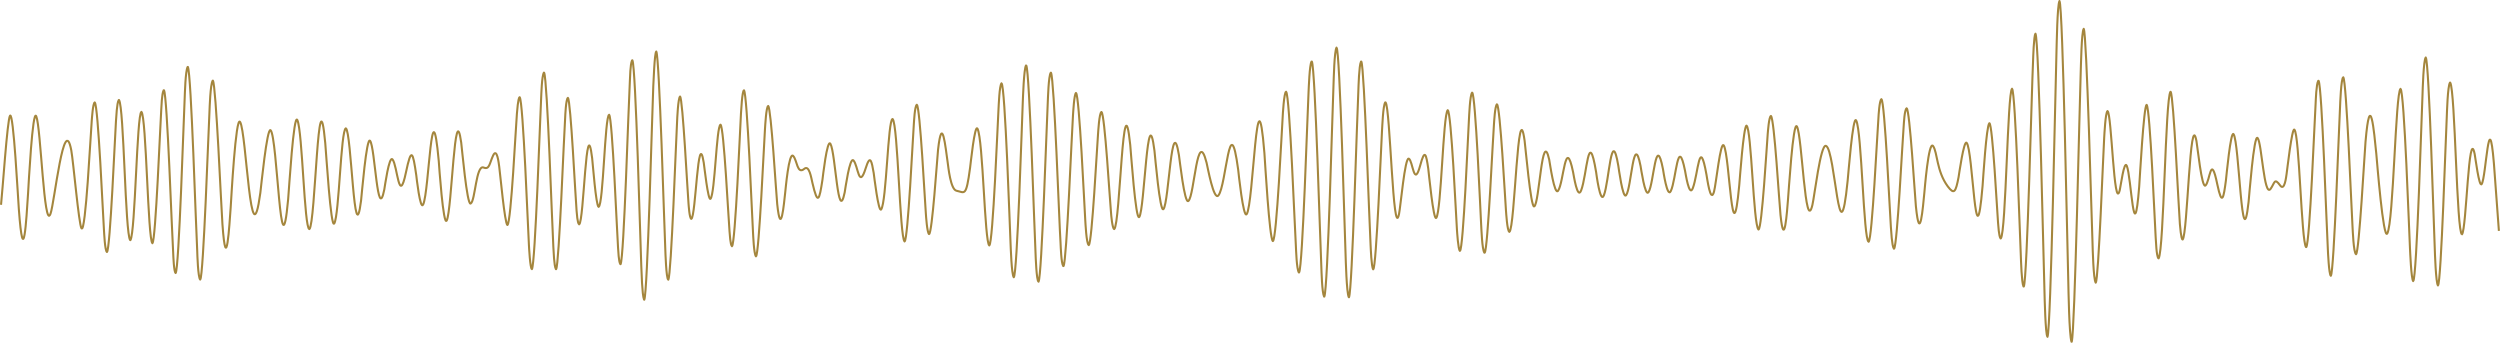 <?xml version="1.0" encoding="UTF-8" standalone="no"?>
<svg
  xml:space="preserve"
  width="22490.545"
  height="3083.639"
  version="1.1"
  style="clip-rule:evenodd;fill-rule:evenodd;image-rendering:optimizeQuality;shape-rendering:geometricPrecision;text-rendering:geometricPrecision"
  viewBox="0 0 22490.545 3083.639"
  id="svg1"
  sodipodi:docname="alpha.svg"
  inkscape:version="1.4 (86a8ad7, 2024-10-11)"
  xmlns:inkscape="http://www.inkscape.org/namespaces/inkscape"
  xmlns:sodipodi="http://sodipodi.sourceforge.net/DTD/sodipodi-0.dtd"
  xmlns="http://www.w3.org/2000/svg"
  xmlns:svg="http://www.w3.org/2000/svg"><defs
   id="defs1" /><sodipodi:namedview
   id="namedview1"
   pagecolor="#505050"
   bordercolor="#ffffff"
   borderopacity="1"
   inkscape:showpageshadow="0"
   inkscape:pageopacity="0"
   inkscape:pagecheckerboard="1"
   inkscape:deskcolor="#505050"
   inkscape:zoom="0.046497186"
   inkscape:cx="11247.992"
   inkscape:cy="1526.9741"
   inkscape:window-width="3840"
   inkscape:window-height="2089"
   inkscape:window-x="-8"
   inkscape:window-y="-8"
   inkscape:window-maximized="1"
   inkscape:current-layer="svg1" />
  <!-- alpha waveform -->
<path
   class="fil1 str1"
   d="m 9.251,1842.319 c 12,-98 57,-773 81,-802 31,-38 72,749 79,838 42,575 68,93 83,-135 5,-81 41,-773 74,-697 41,93 70,1035 128,877 36,-97 121,-921 187,-571 19,105 68,668 92,702 37,53 82,-847 92,-967 2,-21 10,-158 27,-166 31,18 75,1040 83,1148 2,25 8,185 27,198 29,-19 73,-1064 81,-1177 3,-33 8,-166 25,-190 l 2,-1 c 45,55 56,1207 101,1261 h 2 c 44,-63 58,-1139 99,-1154 44,39 58,1151 99,1182 29,-18 71,-1080 79,-1194 3,-37 5,-151 22,-182 h 3 c 29,40 72,1304 83,1468 1,20 6,167 22,176 30,-30 73,-1416 81,-1567 2,-45 7,-253 27,-287 h 2 c 30,54 73,1470 84,1654 1,30 7,241 27,259 29,-20 75,-1361 83,-1504 2,-46 8,-250 29,-285 l 2,-1 c 28,36 75,1144 86,1292 35,487 63,0 74,-150 5,-74 46,-834 85,-770 57,93 94,1288 182,637 6,-46 60,-592 92,-563 62,57 89,1372 158,622 8,-90 50,-784 83,-713 46,101 62,974 108,981 55,-42 78,-1481 143,-773 8,85 50,775 81,722 44,-74 59,-838 104,-856 51,22 74,1146 137,651 6,-49 49,-577 81,-539 45,55 66,751 128,439 5,-26 43,-308 74,-271 45,53 57,424 121,116 48,-229 62,-189 93,28 1,8 35,321 62,261 54,-116 74,-1111 140,-391 3,40 41,595 72,535 46,-91 71,-1122 130,-701 6,42 52,567 85,549 42,-22 48,-354 117,-324 52,21 52,-36 84,-106 36,-81 52,70 56,98 8,54 50,519 74,525 33,-23 76,-901 85,-1001 2,-17 10,-145 25,-149 31,28 75,1196 83,1326 1,19 11,216 27,221 30,-38 74,-1376 83,-1536 2,-37 6,-203 25,-232 l 2,1 c 29,56 72,1384 83,1568 3,37 6,169 23,199 h 2 c 27,-40 70,-1206 81,-1358 1,-21 7,-173 25,-183 25,17 68,903 78,1016 2,19 7,112 23,122 43,-16 62,-1047 117,-596 6,50 34,425 58,439 43,-16 56,-817 95,-829 29,26 71,1073 80,1195 3,29 5,127 21,149 h 2 c 30,-54 72,-1453 83,-1639 3,-44 3,-154 20,-194 l 3,-1 c 30,45 72,1662 80,1848 3,54 7,261 25,305 l 2,1 c 29,-50 72,-1721 81,-1921 2,-27 11,-301 27,-312 28,42 72,1592 81,1776 1,25 8,268 27,277 27,-34 70,-1270 79,-1419 1,-25 9,-216 27,-229 24,16 67,860 76,963 2,19 8,129 25,138 41,-16 59,-836 112,-506 4,23 39,349 61,325 40,-46 53,-652 90,-667 30,16 72,860 81,960 2,20 7,123 22,134 30,-17 74,-1085 81,-1196 2,-20 10,-201 27,-207 29,28 73,1147 81,1274 2,30 8,201 27,220 28,-12 73,-1036 81,-1147 2,-23 10,-198 29,-206 26,19 71,783 81,883 33,313 61,-8 72,-105 3,-23 33,-372 72,-328 36,39 35,169 99,116 45,-39 63,81 74,127 48,207 62,155 90,-29 2,-13 42,-376 72,-323 46,81 67,732 128,437 6,-33 45,-323 79,-288 42,44 48,268 110,70 42,-134 54,-59 72,43 3,21 43,360 67,328 48,-64 61,-811 103,-814 48,43 65,1072 108,1102 30,-11 75,-953 83,-1055 2,-24 8,-163 27,-175 29,14 73,883 81,976 2,27 11,173 29,188 28,-5 73,-682 81,-760 37,-328 67,-18 86,111 7,47 26,249 81,259 74,15 85,61 121,-206 4,-25 42,-401 67,-352 50,95 64,1024 106,1050 33,-16 76,-1119 83,-1230 2,-31 8,-209 27,-229 32,13 75,1314 81,1436 2,40 9,282 29,309 31,-12 75,-1437 81,-1570 2,-45 10,-303 29,-335 l 3,1 c 29,54 73,1500 83,1687 1,24 8,248 27,257 29,-39 74,-1446 83,-1613 2,-39 7,-239 27,-267 h 2 c 29,50 74,1351 86,1532 2,34 6,181 24,207 h 3 c 28,-40 74,-1200 85,-1357 2,-25 10,-187 27,-200 30,14 76,1033 83,1138 2,26 10,219 32,231 29,-15 75,-902 83,-996 2,-25 11,-192 31,-202 30,13 76,809 86,905 1,19 12,146 29,149 54,-41 77,-1402 144,-757 6,60 49,687 81,648 48,-60 73,-1101 137,-595 5,41 49,562 81,524 49,-59 73,-891 139,-486 6,35 50,443 85,413 55,-47 79,-680 164,-343 9,36 64,344 106,293 72,-87 100,-812 178,-232 3,27 46,439 76,401 62,-79 90,-1406 160,-550 6,80 45,770 76,792 34,-7 81,-1016 88,-1110 1,-24 12,-227 31,-234 33,25 79,1254 88,1386 2,38 7,212 27,240 h 2 c 32,-45 76,-1452 85,-1619 2,-39 9,-250 27,-278 h 3 c 30,59 75,1639 85,1841 2,45 6,236 25,273 h 2 c 31,-56 74,-1713 83,-1915 2,-43 7,-294 27,-325 30,15 74,1697 81,1855 2,54 9,349 29,390 l 2,1 c 29,-55 73,-1648 84,-1852 2,-44 6,-232 24,-268 h 3 c 27,48 72,1457 83,1645 2,32 7,201 24,224 28,-10 72,-1136 79,-1247 3,-40 9,-225 29,-255 h 3 c 42,40 67,1257 121,1005 14,-64 53,-514 88,-499 37,17 46,271 103,60 41,-153 53,-102 72,29 5,38 47,475 72,444 45,-56 62,-929 103,-969 32,4 76,978 83,1073 2,24 11,181 27,193 31,-12 74,-1075 81,-1180 2,-31 9,-224 29,-244 30,8 75,1086 81,1189 3,41 8,220 29,251 h 3 c 28,-29 73,-1029 83,-1152 2,-26 9,-167 27,-183 29,8 74,866 81,952 2,23 11,187 31,196 50,-29 75,-1267 137,-820 7,46 55,604 86,591 47,-19 70,-715 135,-422 6,30 47,326 80,281 51,-70 65,-507 135,-168 6,29 39,250 72,166 53,-133 65,-586 135,-167 2,12 37,292 70,210 47,-117 67,-637 130,-265 3,17 40,302 70,264 48,-61 66,-587 130,-263 3,14 41,285 72,235 48,-76 64,-547 130,-205 2,10 38,263 70,196 49,-102 62,-513 128,-184 5,22 37,244 70,158 49,-128 59,-480 123,-122 6,29 36,267 68,153 19,-71 58,-462 88,-415 53,85 74,1055 139,356 5,-52 38,-524 65,-535 45,23 62,895 108,935 31,-2 76,-782 83,-861 2,-20 11,-155 29,-161 30,20 75,789 86,890 34,331 60,-47 67,-132 6,-65 46,-723 81,-663 46,81 74,981 139,706 19,-79 73,-549 122,-532 85,31 118,1082 195,314 6,-52 47,-598 77,-542 50,93 66,1080 112,1091 32,-26 78,-992 88,-1113 1,-21 9,-161 27,-170 30,19 76,1031 85,1150 3,33 9,171 27,195 h 2 c 29,-30 75,-973 86,-1100 2,-24 7,-150 27,-163 28,10 74,790 83,881 36,359 64,-1 76,-119 2,-16 38,-480 79,-422 40,57 30,225 132,363 58,77 71,51 97,-83 4,-23 47,-332 72,-310 58,54 79,1153 144,388 5,-62 34,-541 61,-564 29,3 71,816 78,894 3,27 7,123 23,143 h 2 c 47,-57 60,-1311 101,-1347 31,23 72,1367 79,1503 2,45 7,241 24,276 h 3 c 30,-60 72,-1803 83,-2024 1,-25 7,-238 22,-250 31,50 73,2098 81,2325 1,36 8,385 27,402 30,-59 73,-2317 81,-2573 2,-50 7,-415 27,-448 30,37 72,2293 79,2521 2,78 8,484 29,544 h 2 c 28,-78 71,-2161 81,-2430 2,-41 7,-361 27,-385 27,34 71,1734 79,1924 1,39 8,335 29,360 25,-18 68,-1179 76,-1304 2,-27 11,-226 30,-240 37,16 58,919 110,712 9,-36 39,-272 63,-220 41,91 64,791 112,187 5,-63 41,-731 67,-735 31,31 73,1065 81,1188 3,32 6,171 25,193 h 2 c 47,-75 61,-1434 106,-1498 h 2 c 27,35 71,1043 83,1189 2,14 10,139 25,140 44,-45 66,-1189 124,-887 9,47 48,430 81,401 42,-37 47,-301 107,-9 43,205 57,115 77,-36 4,-33 43,-453 69,-417 51,69 74,1160 135,610 5,-44 48,-613 81,-576 38,42 58,540 117,458 38,-53 33,-104 86,-31 40,56 54,-78 58,-103 5,-31 48,-418 70,-399 45,39 63,1006 105,1057 h 2 c 32,-37 75,-1152 84,-1288 2,-36 6,-180 24,-208 h 3 c 30,46 73,1348 83,1511 1,25 10,232 27,243 29,-29 74,-1371 83,-1520 1,-25 9,-257 29,-266 29,31 74,1203 83,1341 2,28 9,238 32,251 28,-18 76,-908 85,-1011 42,-489 77,-92 97,106 7,75 63,782 99,718 56,-101 74,-1267 119,-1301 34,17 78,1310 85,1434 2,34 11,275 29,296 32,-13 77,-1539 84,-1681 1,-34 9,-313 29,-331 30,31 73,1554 81,1716 1,35 10,316 29,335 29,-20 71,-1375 79,-1514 2,-44 8,-279 29,-311 h 2 c 45,69 58,1357 106,1365 40,-40 60,-987 114,-723 6,27 40,305 63,271 40,-57 64,-736 110,-188 l 45,609"
   id="path14"
   style="clip-rule:evenodd;fill:none;fill-rule:evenodd;stroke:#a4863d;stroke-width:18.64;stroke-linejoin:round;stroke-opacity:1;image-rendering:optimizeQuality;shape-rendering:geometricPrecision;text-rendering:geometricPrecision" /></svg>